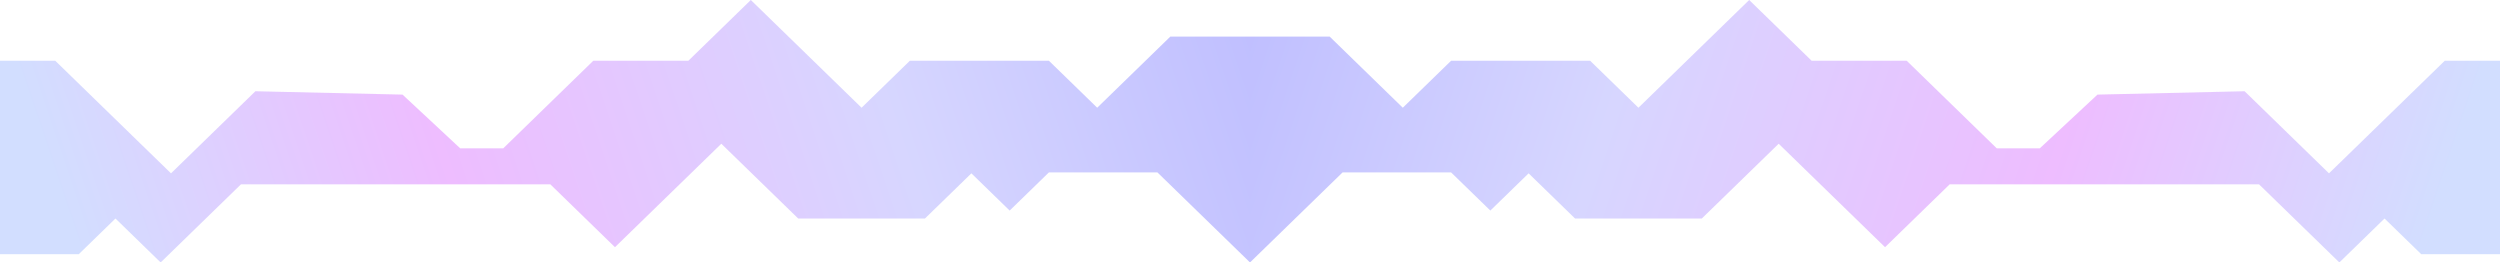 <svg width="4096" height="430" viewBox="0 0 4096 430" fill="none" xmlns="http://www.w3.org/2000/svg">
<path d="M1917.43 60H2016.13L2048 60V430L1896.35 282.5H1718.49L1654.23 345L1591.52 284L1515.44 358H1307.76L1181.82 235.5L1007.55 405L901.655 302H394.795L263.197 430L189.173 358L129.028 416.5H0V99.5H90.474L280.161 284L418.442 149.5L659.5 155L754 243L824.546 243L972.08 99.5H1127.84L1230.14 0L1411.6 176.5L1490.76 99.5H1718.49L1797.65 176.5L1917.43 60Z" fill="url(#paint0_linear_2403_1976)" fill-opacity="0.4"/>
<path d="M2178.57 60H2079.87L2048 60V430L2199.65 282.5H2377.51L2441.77 345L2504.48 284L2580.56 358H2788.24L2914.18 235.5L3088.45 405L3194.35 302H3701.2L3832.8 430L3906.83 358L3966.97 416.5H4096V99.5H4005.53L3815.84 284L3677.56 149.5L3436.5 155L3342 243L3271.45 243L3123.92 99.5H2968.16L2865.86 0L2684.4 176.5L2605.24 99.5H2377.51L2298.35 176.5L2178.57 60Z" fill="url(#paint1_linear_2403_1976)" fill-opacity="0.4"/>
<defs>
<linearGradient id="paint0_linear_2403_1976" x1="2104.55" y1="19" x2="205.322" y2="658.659" gradientUnits="userSpaceOnUse">
<stop stop-color="#5B59FF"/>
<stop offset="0.33" stop-color="#9A99FF"/>
<stop offset="0.69" stop-color="#D459FF"/>
<stop offset="1" stop-color="#8EADFF"/>
</linearGradient>
<linearGradient id="paint1_linear_2403_1976" x1="1991.45" y1="19" x2="3890.68" y2="658.659" gradientUnits="userSpaceOnUse">
<stop stop-color="#5B59FF"/>
<stop offset="0.33" stop-color="#9A99FF"/>
<stop offset="0.69" stop-color="#D459FF"/>
<stop offset="1" stop-color="#8EADFF"/>
</linearGradient>
</defs>
</svg>
